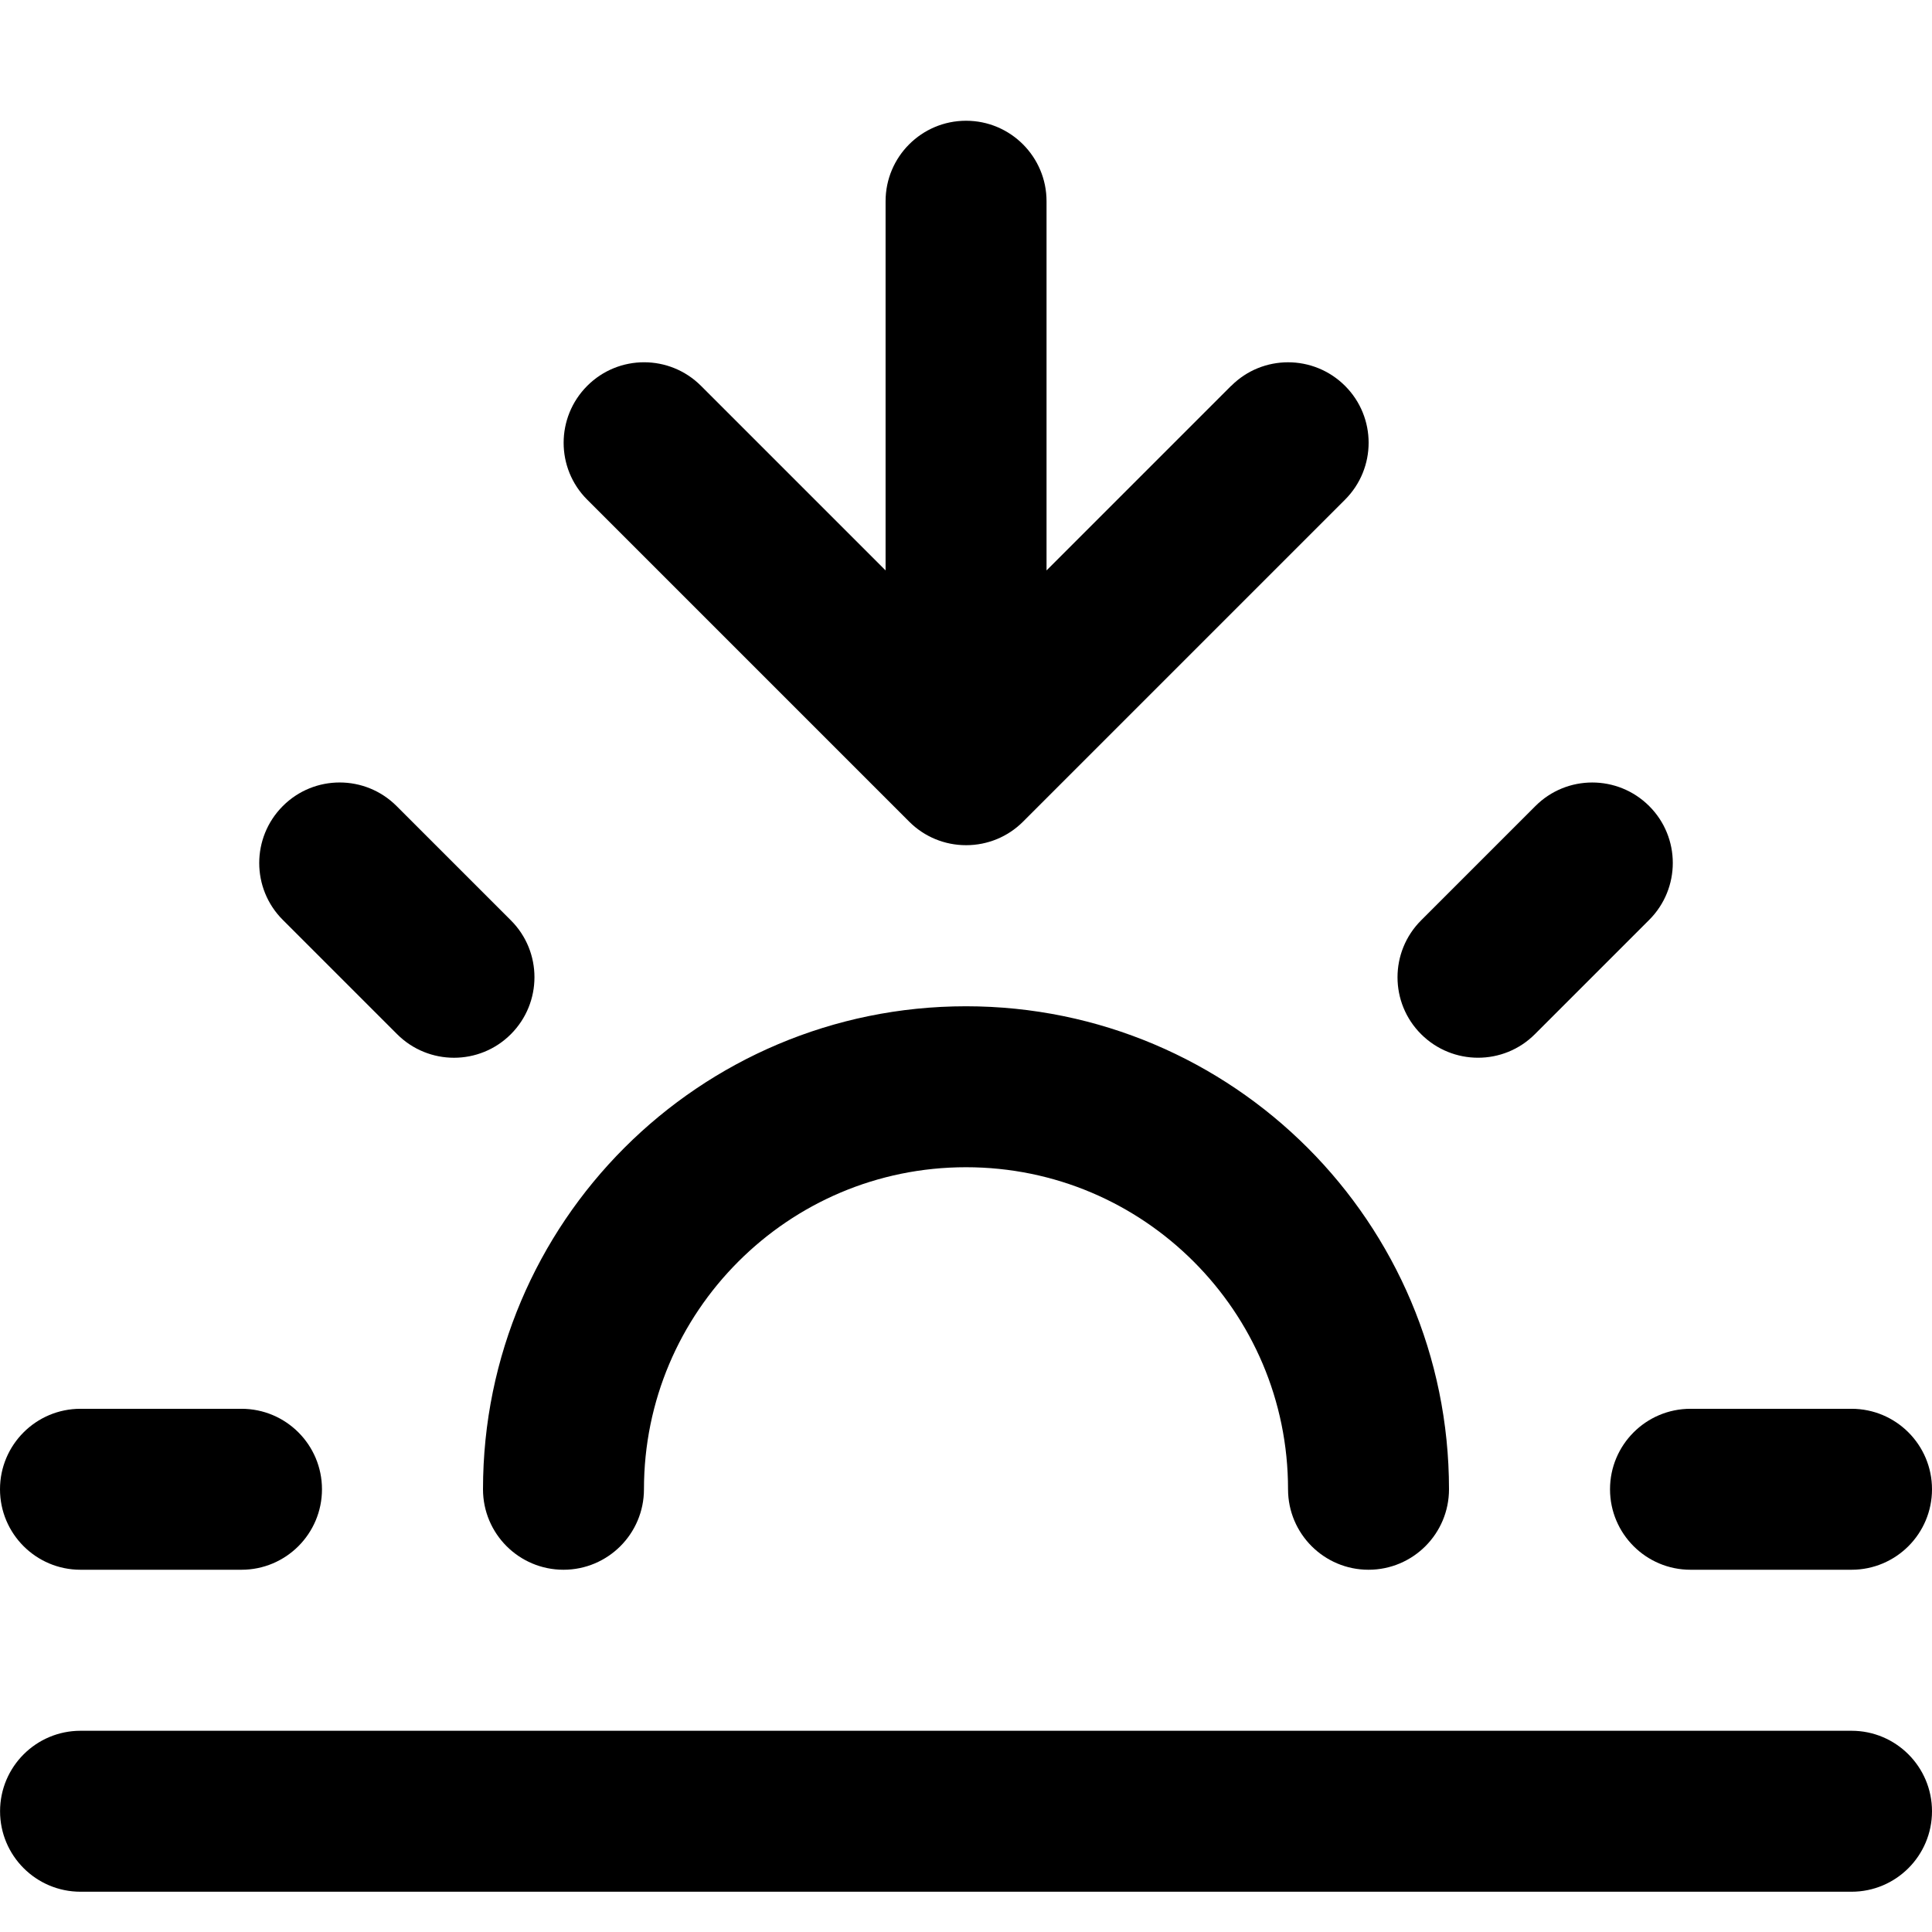 <!-- Generated by IcoMoon.io -->
<svg version="1.1" xmlns="http://www.w3.org/2000/svg" width="32" height="32" viewBox="0 0 32 32">
<title>line-sunset</title>
<path d="M24 24.667c0-2.209-0.897-4.211-2.343-5.657s-3.448-2.343-5.657-2.343-4.211 0.897-5.657 2.343-2.343 3.448-2.343 5.657c0 0.736 0.597 1.333 1.333 1.333s1.333-0.597 1.333-1.333c0-1.473 0.596-2.804 1.563-3.771s2.297-1.563 3.771-1.563 2.804 0.596 3.771 1.563 1.563 2.297 1.563 3.771c0 0.736 0.597 1.333 1.333 1.333s1.333-0.597 1.333-1.333zM4.684 15.236l1.893 1.893c0.521 0.521 1.365 0.521 1.885 0s0.521-1.365 0-1.885l-1.893-1.893c-0.521-0.521-1.365-0.521-1.885 0s-0.521 1.365 0 1.885zM1.333 26h2.667c0.736 0 1.333-0.597 1.333-1.333s-0.597-1.333-1.333-1.333h-2.667c-0.736 0-1.333 0.597-1.333 1.333s0.597 1.333 1.333 1.333zM28 26h2.667c0.736 0 1.333-0.597 1.333-1.333s-0.597-1.333-1.333-1.333h-2.667c-0.736 0-1.333 0.597-1.333 1.333s0.597 1.333 1.333 1.333zM25.423 17.129l1.893-1.893c0.521-0.521 0.521-1.365 0-1.885s-1.365-0.521-1.885 0l-1.893 1.893c-0.521 0.521-0.521 1.365 0 1.885s1.365 0.521 1.885 0zM30.667 28.667h-29.333c-0.736 0-1.333 0.597-1.333 1.333s0.597 1.333 1.333 1.333h29.333c0.736 0 1.333-0.597 1.333-1.333s-0.597-1.333-1.333-1.333zM20.391 6.391l-3.057 3.057v-6.115c0-0.736-0.597-1.333-1.333-1.333s-1.333 0.597-1.333 1.333v6.115l-3.057-3.057c-0.521-0.521-1.365-0.521-1.885 0s-0.521 1.365 0 1.885l5.333 5.333c0.128 0.128 0.275 0.224 0.432 0.289s0.329 0.101 0.511 0.101 0.353-0.036 0.511-0.101c0.157-0.065 0.304-0.161 0.432-0.289l5.333-5.333c0.521-0.521 0.521-1.365 0-1.885s-1.365-0.521-1.885 0z"></path>
</svg>
